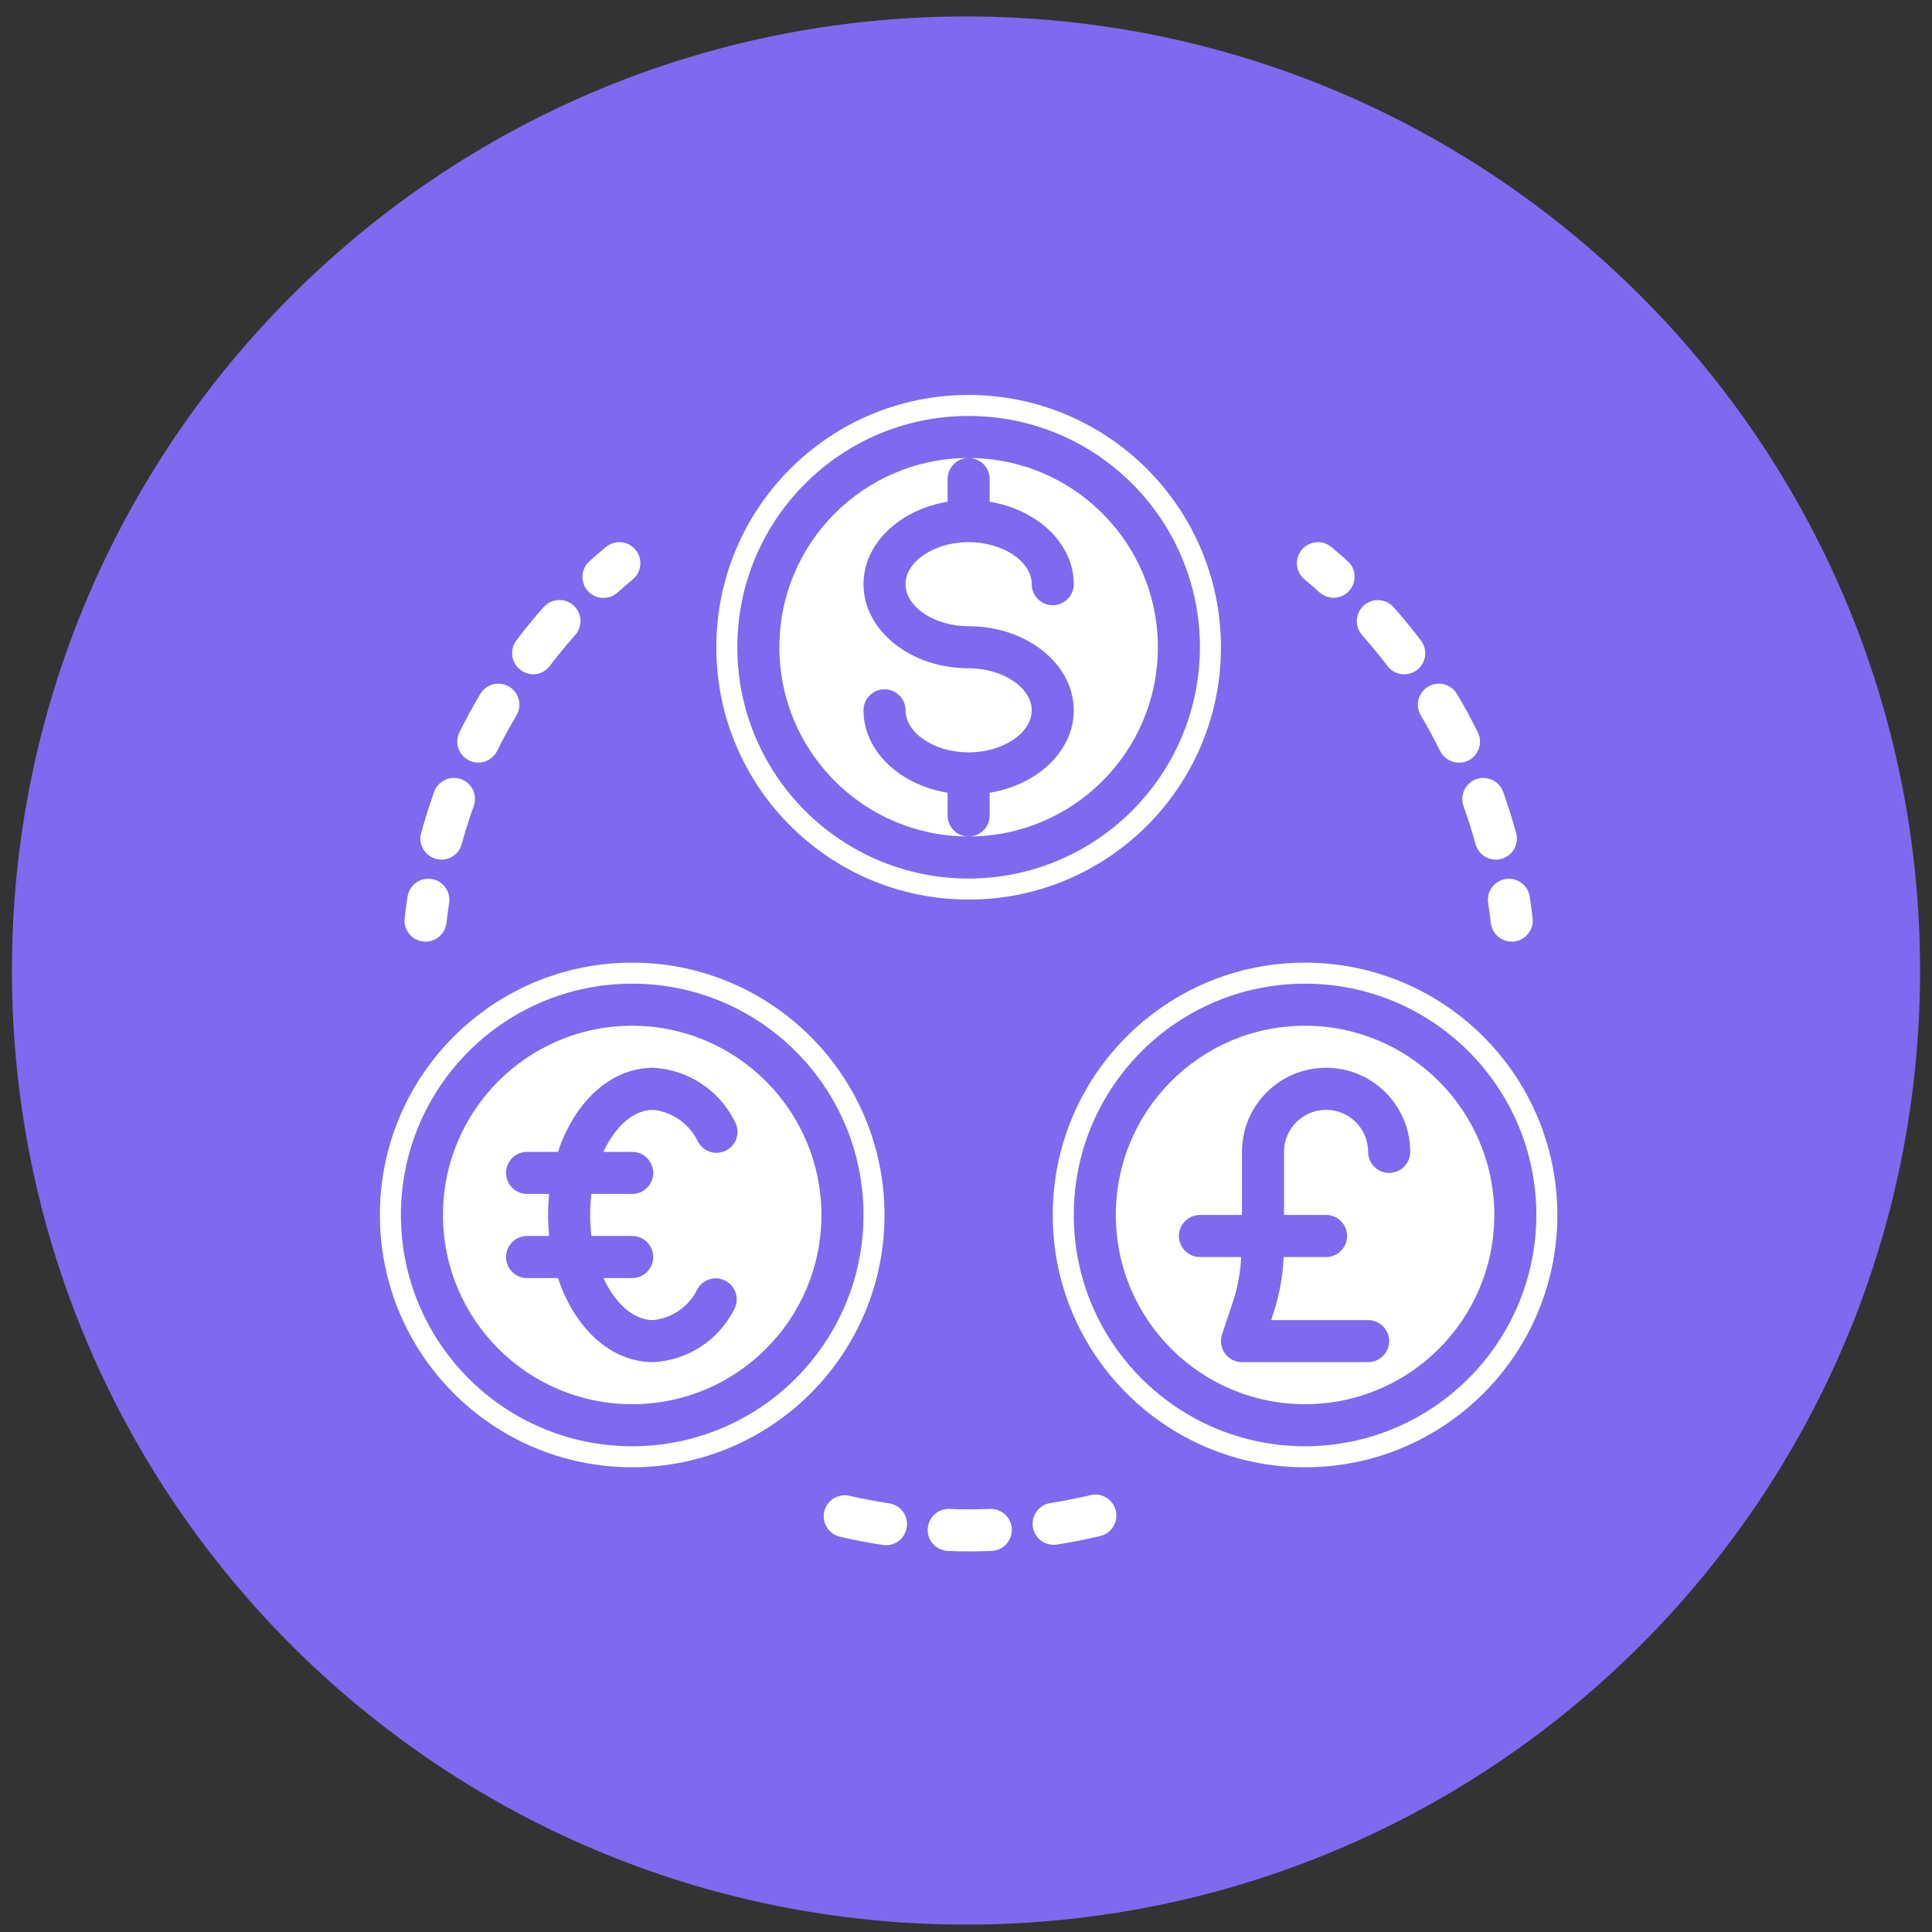 <svg width="81" height="81" viewBox="0 0 81 81" fill="none" xmlns="http://www.w3.org/2000/svg">
<rect x="0" y="0" width="81" height="81" fill="#333333" stroke="none"/>
<path d="M40.5 80.69C62.591 80.69 80.5 62.781 80.5 40.69C80.5 18.599 62.591 0.69 40.5 0.69C18.409 0.69 0.5 18.599 0.5 40.69C0.5 62.781 18.409 80.69 40.5 80.69Z" fill="url(#paint0_linear_226_283)"/>
<path d="M41.504 63.26C41.991 63.241 42.401 63.62 42.421 64.106C42.44 64.593 42.062 65.004 41.575 65.023C41.254 65.036 40.933 65.043 40.61 65.043C40.321 65.043 40.032 65.037 39.745 65.025C39.258 65.007 38.877 64.599 38.895 64.112C38.912 63.625 39.321 63.244 39.808 63.262C40.37 63.286 40.94 63.285 41.504 63.262V63.26ZM34.558 63.371C34.668 62.898 35.14 62.603 35.613 62.711C36.157 62.838 36.717 62.941 37.277 63.029C37.734 63.097 38.06 63.507 38.026 63.967C37.991 64.428 37.607 64.784 37.145 64.782C37.1 64.783 37.056 64.779 37.012 64.773C36.408 64.681 35.803 64.565 35.213 64.428C34.741 64.316 34.449 63.843 34.558 63.371ZM45.698 62.69C46.008 62.607 46.338 62.7 46.56 62.932C46.783 63.163 46.861 63.497 46.766 63.804C46.67 64.11 46.416 64.341 46.101 64.405C45.511 64.545 44.905 64.663 44.305 64.758C44.26 64.765 44.214 64.768 44.168 64.768C43.71 64.764 43.331 64.41 43.296 63.954C43.261 63.497 43.581 63.09 44.033 63.016C44.59 62.929 45.148 62.819 45.698 62.69ZM26.506 40.359C32.346 40.364 37.079 45.098 37.084 50.938C37.084 56.78 32.348 61.516 26.506 61.516C20.663 61.516 15.927 56.78 15.927 50.938C15.927 45.096 20.663 40.359 26.506 40.359ZM54.715 40.359C60.555 40.366 65.287 45.098 65.293 50.938C65.293 56.78 60.557 61.516 54.715 61.516C48.873 61.516 44.136 56.78 44.136 50.938C44.136 45.096 48.873 40.359 54.715 40.359ZM26.506 41.241C21.15 41.241 16.808 45.582 16.808 50.938C16.808 56.293 21.15 60.635 26.506 60.635C31.86 60.632 36.199 56.292 36.203 50.938C36.203 45.582 31.861 41.241 26.506 41.241ZM54.715 41.241C49.359 41.241 45.018 45.582 45.018 50.938C45.018 56.293 49.359 60.635 54.715 60.635C60.068 60.629 64.406 56.291 64.412 50.938C64.412 45.582 60.07 41.241 54.715 41.241ZM26.506 43.004C30.884 43.011 34.433 46.559 34.439 50.938C34.439 55.32 30.887 58.872 26.506 58.872C22.124 58.872 18.572 55.32 18.572 50.938C18.572 46.556 22.124 43.004 26.506 43.004ZM54.715 43.004C59.095 43.009 62.644 46.558 62.649 50.938C62.649 55.32 59.097 58.872 54.715 58.872C50.333 58.872 46.781 55.32 46.781 50.938C46.781 46.556 50.333 43.004 54.715 43.004ZM27.387 44.767C25.598 44.767 24.09 46.195 23.394 48.293H22.098C21.611 48.293 21.216 48.688 21.216 49.175C21.216 49.662 21.611 50.056 22.098 50.056H23.023C22.997 50.347 22.979 50.638 22.979 50.938C22.979 51.238 22.997 51.529 23.023 51.819H22.098C21.611 51.819 21.216 52.214 21.216 52.701C21.216 53.188 21.611 53.583 22.098 53.583H23.394C24.09 55.681 25.598 57.109 27.387 57.109C28.827 57.035 30.117 56.198 30.772 54.914C31.01 54.496 30.87 53.964 30.456 53.719C30.042 53.474 29.508 53.605 29.256 54.014C28.91 54.756 28.201 55.261 27.387 55.346C26.55 55.346 25.791 54.64 25.298 53.583H26.506C26.992 53.583 27.387 53.188 27.387 52.701C27.387 52.214 26.992 51.819 26.506 51.819H24.795C24.725 51.234 24.725 50.642 24.795 50.056H26.506C26.992 50.056 27.387 49.662 27.387 49.175C27.387 48.688 26.992 48.293 26.506 48.293H25.298C25.791 47.235 26.55 46.53 27.387 46.53C28.21 46.621 28.926 47.136 29.274 47.888C29.431 48.165 29.726 48.335 30.045 48.333C30.363 48.331 30.656 48.157 30.811 47.879C30.965 47.6 30.957 47.26 30.79 46.989C30.137 45.69 28.838 44.842 27.387 44.767ZM55.596 44.767C53.649 44.767 52.07 46.346 52.07 48.293V50.938H50.307C49.82 50.938 49.426 51.333 49.426 51.819C49.426 52.306 49.82 52.701 50.307 52.701H52.038C52.009 53.321 51.898 53.934 51.709 54.525L51.235 55.949C51.145 56.217 51.19 56.513 51.356 56.742C51.521 56.972 51.787 57.108 52.07 57.109H57.359C57.846 57.109 58.241 56.714 58.241 56.227C58.241 55.74 57.846 55.346 57.359 55.346H53.293L53.381 55.081C53.635 54.312 53.782 53.511 53.818 52.701H55.596C56.083 52.701 56.478 52.306 56.478 51.819C56.478 51.333 56.083 50.938 55.596 50.938H53.833V48.293C53.833 47.32 54.623 46.53 55.596 46.53C56.57 46.53 57.359 47.32 57.359 48.293C57.359 48.78 57.754 49.175 58.241 49.175C58.728 49.175 59.123 48.78 59.123 48.293C59.123 46.346 57.544 44.767 55.596 44.767ZM17.64 36.901C17.933 36.787 18.265 36.838 18.511 37.035C18.756 37.233 18.878 37.546 18.83 37.858C18.787 38.135 18.749 38.415 18.716 38.697C18.665 39.141 18.289 39.477 17.842 39.478C17.808 39.478 17.774 39.476 17.74 39.473C17.508 39.446 17.296 39.328 17.151 39.145C17.005 38.962 16.939 38.728 16.965 38.496C16.999 38.192 17.041 37.888 17.087 37.588C17.135 37.276 17.346 37.014 17.64 36.901ZM62.709 37.035C62.955 36.838 63.287 36.787 63.581 36.901C63.874 37.014 64.085 37.276 64.133 37.588C64.179 37.888 64.221 38.192 64.255 38.496C64.282 38.728 64.215 38.962 64.07 39.145C63.925 39.328 63.712 39.446 63.48 39.473C63.446 39.476 63.413 39.478 63.379 39.478C62.931 39.477 62.555 39.141 62.504 38.697C62.472 38.415 62.434 38.136 62.391 37.858C62.342 37.546 62.464 37.233 62.709 37.035ZM40.61 16.558C46.45 16.564 51.182 21.297 51.189 27.136C51.189 32.979 46.453 37.715 40.61 37.715C34.768 37.715 30.032 32.979 30.032 27.136C30.032 21.294 34.768 16.558 40.61 16.558ZM40.61 17.439C35.255 17.439 30.913 21.781 30.913 27.136C30.913 32.492 35.255 36.833 40.61 36.833C45.963 36.827 50.301 32.489 50.307 27.136C50.307 21.781 45.966 17.439 40.61 17.439ZM62.347 32.629C62.657 32.685 62.914 32.902 63.02 33.199C63.223 33.765 63.406 34.345 63.566 34.925C63.627 35.15 63.597 35.391 63.481 35.594C63.366 35.797 63.174 35.946 62.949 36.008C62.872 36.03 62.793 36.041 62.713 36.041C62.316 36.04 61.969 35.775 61.864 35.392C61.716 34.852 61.546 34.317 61.358 33.794C61.254 33.497 61.314 33.166 61.517 32.926C61.721 32.686 62.037 32.572 62.347 32.629ZM18.202 33.199C18.367 32.74 18.871 32.502 19.33 32.666C19.788 32.831 20.026 33.335 19.862 33.794C19.674 34.317 19.504 34.855 19.356 35.392C19.252 35.775 18.904 36.04 18.507 36.041C18.428 36.041 18.349 36.03 18.272 36.008C17.803 35.879 17.528 35.394 17.657 34.925C17.816 34.345 18 33.765 18.202 33.199ZM40.61 19.202C44.992 19.202 48.544 22.755 48.544 27.136C48.544 31.518 44.992 35.07 40.61 35.07C41.097 35.07 41.492 34.675 41.492 34.189V33.236C43.501 32.908 45.018 31.484 45.018 29.781C45.018 27.836 43.041 26.255 40.61 26.255C39.177 26.255 37.966 25.447 37.966 24.492C37.966 23.536 39.177 22.729 40.61 22.729C42.044 22.729 43.255 23.536 43.255 24.492C43.255 24.979 43.65 25.373 44.136 25.373C44.623 25.373 45.018 24.979 45.018 24.492C45.018 22.788 43.501 21.365 41.492 21.037V20.084C41.492 19.597 41.097 19.202 40.61 19.202ZM40.61 19.202C40.123 19.202 39.729 19.597 39.729 20.084V21.037C37.72 21.365 36.203 22.788 36.203 24.492C36.203 26.436 38.18 28.018 40.61 28.018C42.044 28.018 43.255 28.825 43.255 29.781C43.255 30.736 42.044 31.544 40.61 31.544C39.177 31.544 37.966 30.736 37.966 29.781C37.966 29.294 37.571 28.899 37.084 28.899C36.597 28.899 36.203 29.294 36.203 29.781C36.203 31.484 37.72 32.908 39.729 33.236V34.189C39.729 34.675 40.123 35.07 40.61 35.07C36.228 35.07 32.676 31.518 32.676 27.136C32.676 22.755 36.228 19.202 40.61 19.202ZM60.321 28.663C60.639 28.661 60.934 28.831 61.092 29.108C61.401 29.629 61.692 30.164 61.957 30.699C62.099 30.982 62.078 31.319 61.903 31.582C61.728 31.846 61.426 31.996 61.11 31.974C60.795 31.953 60.514 31.765 60.376 31.48C60.132 30.986 59.862 30.491 59.576 30.007C59.408 29.736 59.401 29.396 59.555 29.117C59.709 28.839 60.002 28.665 60.321 28.663ZM20.9 28.663C21.218 28.665 21.511 28.839 21.665 29.117C21.82 29.396 21.812 29.736 21.645 30.007C21.358 30.491 21.088 30.986 20.844 31.48C20.741 31.69 20.558 31.85 20.337 31.925C20.115 32.001 19.873 31.984 19.663 31.881C19.453 31.777 19.294 31.594 19.219 31.373C19.144 31.151 19.16 30.909 19.264 30.699C19.528 30.166 19.819 29.629 20.128 29.108C20.286 28.831 20.581 28.661 20.9 28.663ZM57.183 25.381C57.548 25.058 58.106 25.092 58.429 25.457C58.827 25.91 59.214 26.381 59.575 26.857C59.869 27.245 59.793 27.798 59.405 28.092C59.017 28.386 58.464 28.31 58.17 27.922C57.836 27.482 57.478 27.048 57.106 26.627C56.783 26.262 56.818 25.704 57.183 25.381ZM22.793 25.453C23.116 25.088 23.674 25.054 24.039 25.377C24.404 25.7 24.439 26.258 24.116 26.623C23.744 27.042 23.386 27.477 23.052 27.918C22.886 28.14 22.625 28.271 22.347 28.271C22.019 28.264 21.713 28.075 21.564 27.776C21.415 27.478 21.447 27.12 21.647 26.853C22.004 26.377 22.391 25.907 22.793 25.453ZM25.401 22.935C25.775 22.623 26.331 22.674 26.643 23.048C26.955 23.422 26.904 23.978 26.53 24.29C26.313 24.471 26.099 24.656 25.888 24.844C25.726 24.989 25.515 25.068 25.298 25.067C24.934 25.07 24.607 24.845 24.477 24.504C24.346 24.163 24.439 23.776 24.711 23.532C24.937 23.329 25.167 23.131 25.401 22.935ZM54.95 22.785C55.246 22.676 55.577 22.733 55.819 22.935C56.053 23.131 56.283 23.329 56.51 23.532C56.863 23.86 56.888 24.41 56.567 24.768C56.245 25.127 55.695 25.16 55.332 24.844C55.123 24.654 54.909 24.469 54.69 24.29C54.448 24.088 54.332 23.773 54.386 23.462C54.44 23.152 54.655 22.893 54.95 22.785Z" fill="white"/>
<defs>
<linearGradient id="paint0_linear_226_283" x1="1705.54" y1="815.512" x2="6774.77" y2="6848.53" gradientUnits="userSpaceOnUse">
<stop stop-color="#8069EE"/>
<stop offset="1" stop-color="#695BD0"/>
</linearGradient>
</defs>
</svg>
